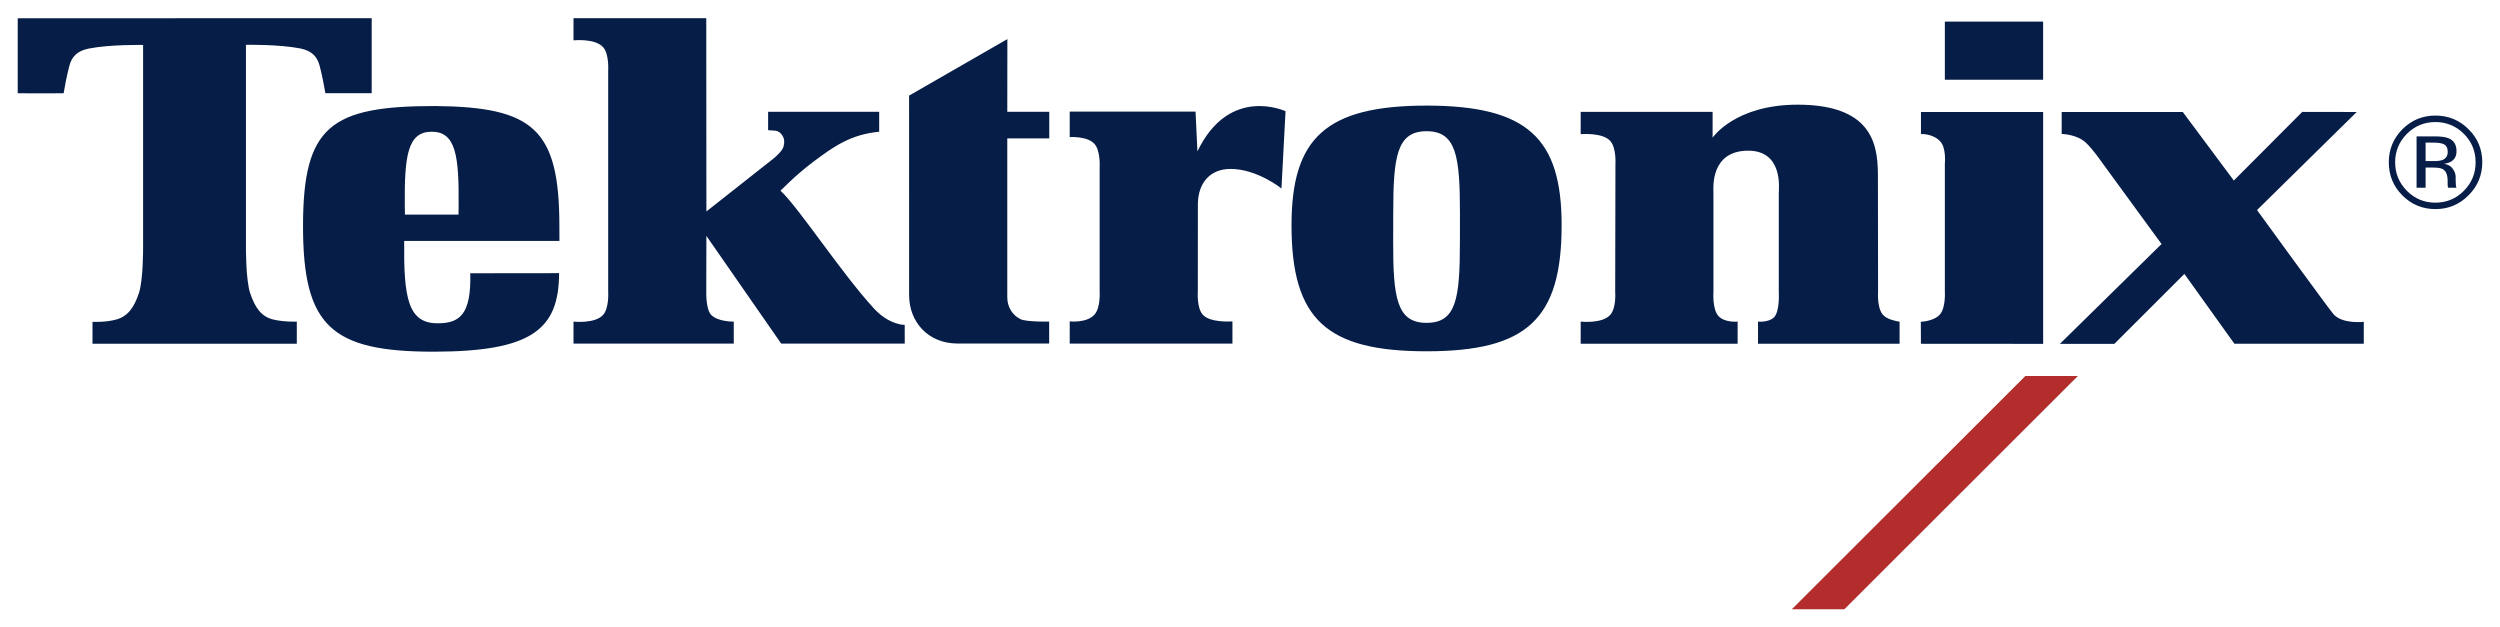 <?xml version="1.0" encoding="UTF-8" standalone="no"?>
<!DOCTYPE svg PUBLIC "-//W3C//DTD SVG 1.0//EN" "http://www.w3.org/TR/2001/REC-SVG-20010904/DTD/svg10.dtd">
<!-- Created with Inkscape (http://www.inkscape.org/) by Marsupilami -->
<svg
   xmlns:svg="http://www.w3.org/2000/svg"
   xmlns="http://www.w3.org/2000/svg"
   version="1.0"
   width="1024"
   height="257"
   viewBox="-0.996 -0.996 140.457 35.2"
   id="svg2614">
  <defs
     id="defs2616" />
  <path
     d="M 112.797,20.102 L 99.673,33.208 L 102.624,33.208 L 115.746,20.102 L 112.797,20.102"
     id="path2426"
     style="fill:#b32d2c;fill-opacity:1;fill-rule:nonzero;stroke:none" />
  <path
     d="M 136.524,7.514 C 136.524,7.735 136.425,7.887 136.226,7.967 C 136.119,8.01 135.959,8.029 135.744,8.029 L 135.281,8.029 L 135.281,6.991 L 135.718,6.991 C 136.001,6.991 136.204,7.024 136.334,7.095 C 136.459,7.17 136.524,7.306 136.524,7.514 z M 134.774,6.641 L 134.774,9.525 L 135.281,9.525 L 135.281,8.392 L 135.683,8.392 C 135.952,8.392 136.141,8.42 136.248,8.481 C 136.431,8.59 136.519,8.812 136.519,9.142 L 136.519,9.367 L 136.531,9.462 C 136.531,9.477 136.536,9.486 136.536,9.496 C 136.541,9.505 136.541,9.515 136.546,9.525 L 137.02,9.525 L 137.001,9.486 C 136.991,9.462 136.984,9.415 136.979,9.335 C 136.974,9.264 136.97,9.189 136.97,9.124 L 136.97,8.91 C 136.97,8.765 136.917,8.619 136.812,8.469 C 136.71,8.311 136.546,8.217 136.316,8.18 C 136.499,8.156 136.634,8.109 136.736,8.042 C 136.924,7.921 137.018,7.731 137.018,7.472 C 137.018,7.11 136.869,6.867 136.569,6.745 C 136.401,6.675 136.141,6.641 135.782,6.641 L 134.774,6.641 z M 135.831,5.835 C 136.454,5.835 136.991,6.059 137.431,6.496 C 137.871,6.94 138.09,7.472 138.09,8.095 C 138.09,8.722 137.871,9.255 137.431,9.699 C 136.994,10.142 136.459,10.364 135.831,10.364 C 135.204,10.364 134.667,10.142 134.229,9.699 C 133.792,9.255 133.57,8.722 133.57,8.095 C 133.57,7.472 133.792,6.94 134.231,6.496 C 134.671,6.059 135.206,5.835 135.831,5.835 z M 138.465,8.091 C 138.465,7.364 138.208,6.745 137.691,6.236 C 137.181,5.726 136.559,5.471 135.835,5.471 C 135.11,5.471 134.494,5.726 133.98,6.236 C 133.47,6.751 133.213,7.369 133.213,8.091 C 133.213,8.821 133.463,9.44 133.974,9.954 C 134.484,10.467 135.104,10.726 135.835,10.726 C 136.559,10.726 137.181,10.467 137.691,9.954 C 138.208,9.44 138.465,8.816 138.465,8.091 z M 23.259,6.379 C 24.609,6.379 24.795,7.709 24.771,10.529 L 24.764,11.034 L 21.754,11.034 L 21.746,10.529 C 21.721,7.709 21.911,6.379 23.259,6.379 M 25.425,14.331 C 25.489,16.697 24.793,17.142 23.584,17.142 C 21.913,17.142 21.683,15.68 21.712,12.515 L 30.435,12.515 L 30.431,11.675 C 30.431,6.212 28.955,4.991 23.449,4.935 C 17.576,4.935 16.029,6.066 16.029,11.679 C 16.029,17.284 17.591,18.746 23.402,18.737 C 28.864,18.726 30.41,17.496 30.415,14.325 L 25.425,14.331 z M 0,0.005 L 0,4.219 C 0,4.219 2.579,4.227 2.579,4.219 C 2.647,3.802 2.754,3.241 2.9,2.68 C 3.03,2.184 3.32,1.84 3.987,1.707 C 5.21,1.467 7.04,1.505 7.04,1.505 L 7.044,1.496 L 7.044,12.874 C 7.044,12.874 7.056,14.699 6.808,15.447 C 6.532,16.274 6.178,16.751 5.535,16.93 C 4.923,17.099 4.201,17.059 4.201,17.059 L 4.201,18.292 L 15.679,18.292 L 15.679,17.047 C 15.679,17.047 14.96,17.08 14.332,16.924 C 13.688,16.76 13.335,16.27 13.057,15.444 C 12.811,14.699 12.822,12.87 12.822,12.87 L 12.822,1.496 C 12.822,1.496 14.652,1.462 15.875,1.7 C 16.543,1.836 16.832,2.18 16.962,2.675 C 17.109,3.236 17.215,3.797 17.284,4.214 C 17.284,4.219 19.887,4.214 19.887,4.214 L 19.887,-2.5422363e-06 L 0,0.005 z M 79.151,17.117 C 77.479,17.117 77.271,15.712 77.276,12.557 L 77.28,10.906 C 77.283,7.769 77.481,6.35 79.154,6.35 C 80.825,6.35 81.025,7.769 81.028,10.906 L 81.026,12.557 C 81.025,15.761 80.825,17.117 79.151,17.117 z M 79.143,18.715 C 84.768,18.715 86.741,16.935 86.741,11.632 C 86.741,6.751 84.831,4.911 79.143,4.911 L 79.166,4.911 C 73.476,4.911 71.565,6.751 71.565,11.632 C 71.565,16.935 73.54,18.715 79.166,18.715 L 79.143,18.715 z M 106.927,18.292 L 113.794,18.297 L 113.794,5.27 L 106.929,5.27 L 106.929,6.51 C 106.929,6.51 107.565,6.467 107.999,6.906 C 108.364,7.274 108.271,8.175 108.271,8.175 L 108.271,15.372 C 108.271,15.372 108.328,16.245 107.999,16.641 C 107.741,16.945 107.215,17.039 106.921,17.059 L 106.927,18.292 z M 108.271,3.457 L 113.792,3.457 L 113.792,0.192 L 108.271,0.192 L 108.271,3.457 z M 120.42,12.712 L 114.735,18.297 L 117.795,18.297 L 121.729,14.367 L 124.54,18.292 L 131.808,18.292 L 131.808,17.059 C 131.808,17.059 130.667,17.199 130.132,16.662 C 129.947,16.477 125.81,10.78 125.81,10.78 L 131.411,5.27 L 128.351,5.265 L 124.481,9.146 L 124.525,9.146 L 121.639,5.27 L 114.835,5.27 L 114.835,6.505 C 114.835,6.505 115.689,6.516 116.194,6.995 C 116.582,7.359 117.016,7.991 117.016,7.991 L 120.457,12.704 L 120.42,12.712 z M 105.728,17.052 C 105.591,17.027 105.021,16.945 104.781,16.652 C 104.453,16.251 104.519,15.384 104.519,15.384 L 104.511,9.034 C 104.511,7.444 104.487,4.859 100.005,4.859 C 96.471,4.859 95.223,6.712 95.223,6.712 L 95.223,5.265 L 87.811,5.265 L 87.811,6.516 C 87.811,6.516 89.063,6.406 89.486,6.912 C 89.819,7.306 89.764,8.18 89.764,8.18 L 89.75,15.392 C 89.75,15.392 89.819,16.255 89.486,16.652 C 89.043,17.184 87.811,17.047 87.811,17.047 L 87.811,18.292 L 96.629,18.292 L 96.629,17.047 C 96.629,17.047 95.873,17.124 95.53,16.709 C 95.201,16.307 95.27,15.384 95.27,15.384 L 95.27,9.807 C 95.264,9.534 95.091,7.449 97.22,7.444 C 99.176,7.444 98.95,9.534 98.941,9.811 L 98.941,15.384 C 98.941,15.384 99.01,16.477 98.668,16.812 C 98.361,17.105 97.774,17.047 97.774,17.047 L 97.774,18.292 L 105.728,18.292 L 105.728,17.052 z M 71,9.566 L 71.229,5.227 C 71.229,5.227 68.075,3.741 66.279,7.484 L 66.173,5.25 L 59.104,5.25 L 59.104,6.679 C 59.104,6.679 60.12,6.614 60.509,7.081 C 60.841,7.476 60.785,8.369 60.785,8.369 L 60.785,15.392 C 60.785,15.392 60.841,16.24 60.509,16.637 C 60.079,17.146 59.104,17.034 59.104,17.034 L 59.104,18.282 L 68.246,18.282 L 68.246,17.034 C 68.246,17.034 66.974,17.139 66.561,16.637 C 66.231,16.236 66.301,15.344 66.301,15.344 L 66.304,10.42 C 66.323,9.264 66.98,8.469 68.141,8.469 C 69.635,8.469 71,9.566 71,9.566 z M 42.159,5.26 L 42.159,6.292 L 42.566,6.321 C 42.886,6.354 43.056,6.712 43.06,6.877 C 43.071,7.059 43.048,7.279 42.87,7.487 C 42.681,7.709 42.47,7.879 42.47,7.879 L 38.691,10.859 L 38.684,-2.5422363e-06 L 31.225,-2.5422363e-06 L 31.225,1.246 C 31.225,1.246 32.459,1.114 32.903,1.646 C 33.231,2.044 33.174,2.915 33.174,2.915 L 33.174,15.384 C 33.174,15.384 33.231,16.255 32.903,16.652 C 32.459,17.184 31.225,17.047 31.225,17.047 L 31.225,18.282 L 40.229,18.282 L 40.229,17.047 C 40.229,17.047 39.311,17.066 38.945,16.652 C 38.659,16.326 38.684,15.384 38.684,15.384 L 38.691,12.232 L 42.894,18.282 L 49.835,18.282 L 49.833,17.231 C 49.833,17.231 48.973,17.255 48.098,16.302 C 46.285,14.331 43.865,10.622 42.853,9.689 C 42.865,9.704 43.596,8.901 44.675,8.085 C 45.885,7.176 46.814,6.534 48.399,6.379 C 48.399,6.372 48.399,5.26 48.399,5.26 L 42.159,5.26 M 55.596,15.684 C 55.596,16.227 55.888,16.697 56.354,16.916 C 56.694,17.071 57.949,17.047 57.949,17.047 L 57.949,18.279 L 52.81,18.279 C 51.151,18.282 50.08,17.066 50.08,15.562 L 50.079,4.35 L 55.601,1.175 L 55.596,5.26 L 57.955,5.26 L 57.955,6.755 L 55.596,6.755 L 55.596,15.684"
     id="path2428"
     style="fill:#061d47;fill-opacity:1;fill-rule:nonzero;stroke:none" />
</svg>
<!-- version: 20080810, original size: 138.465 33.2075, border: 3% -->
